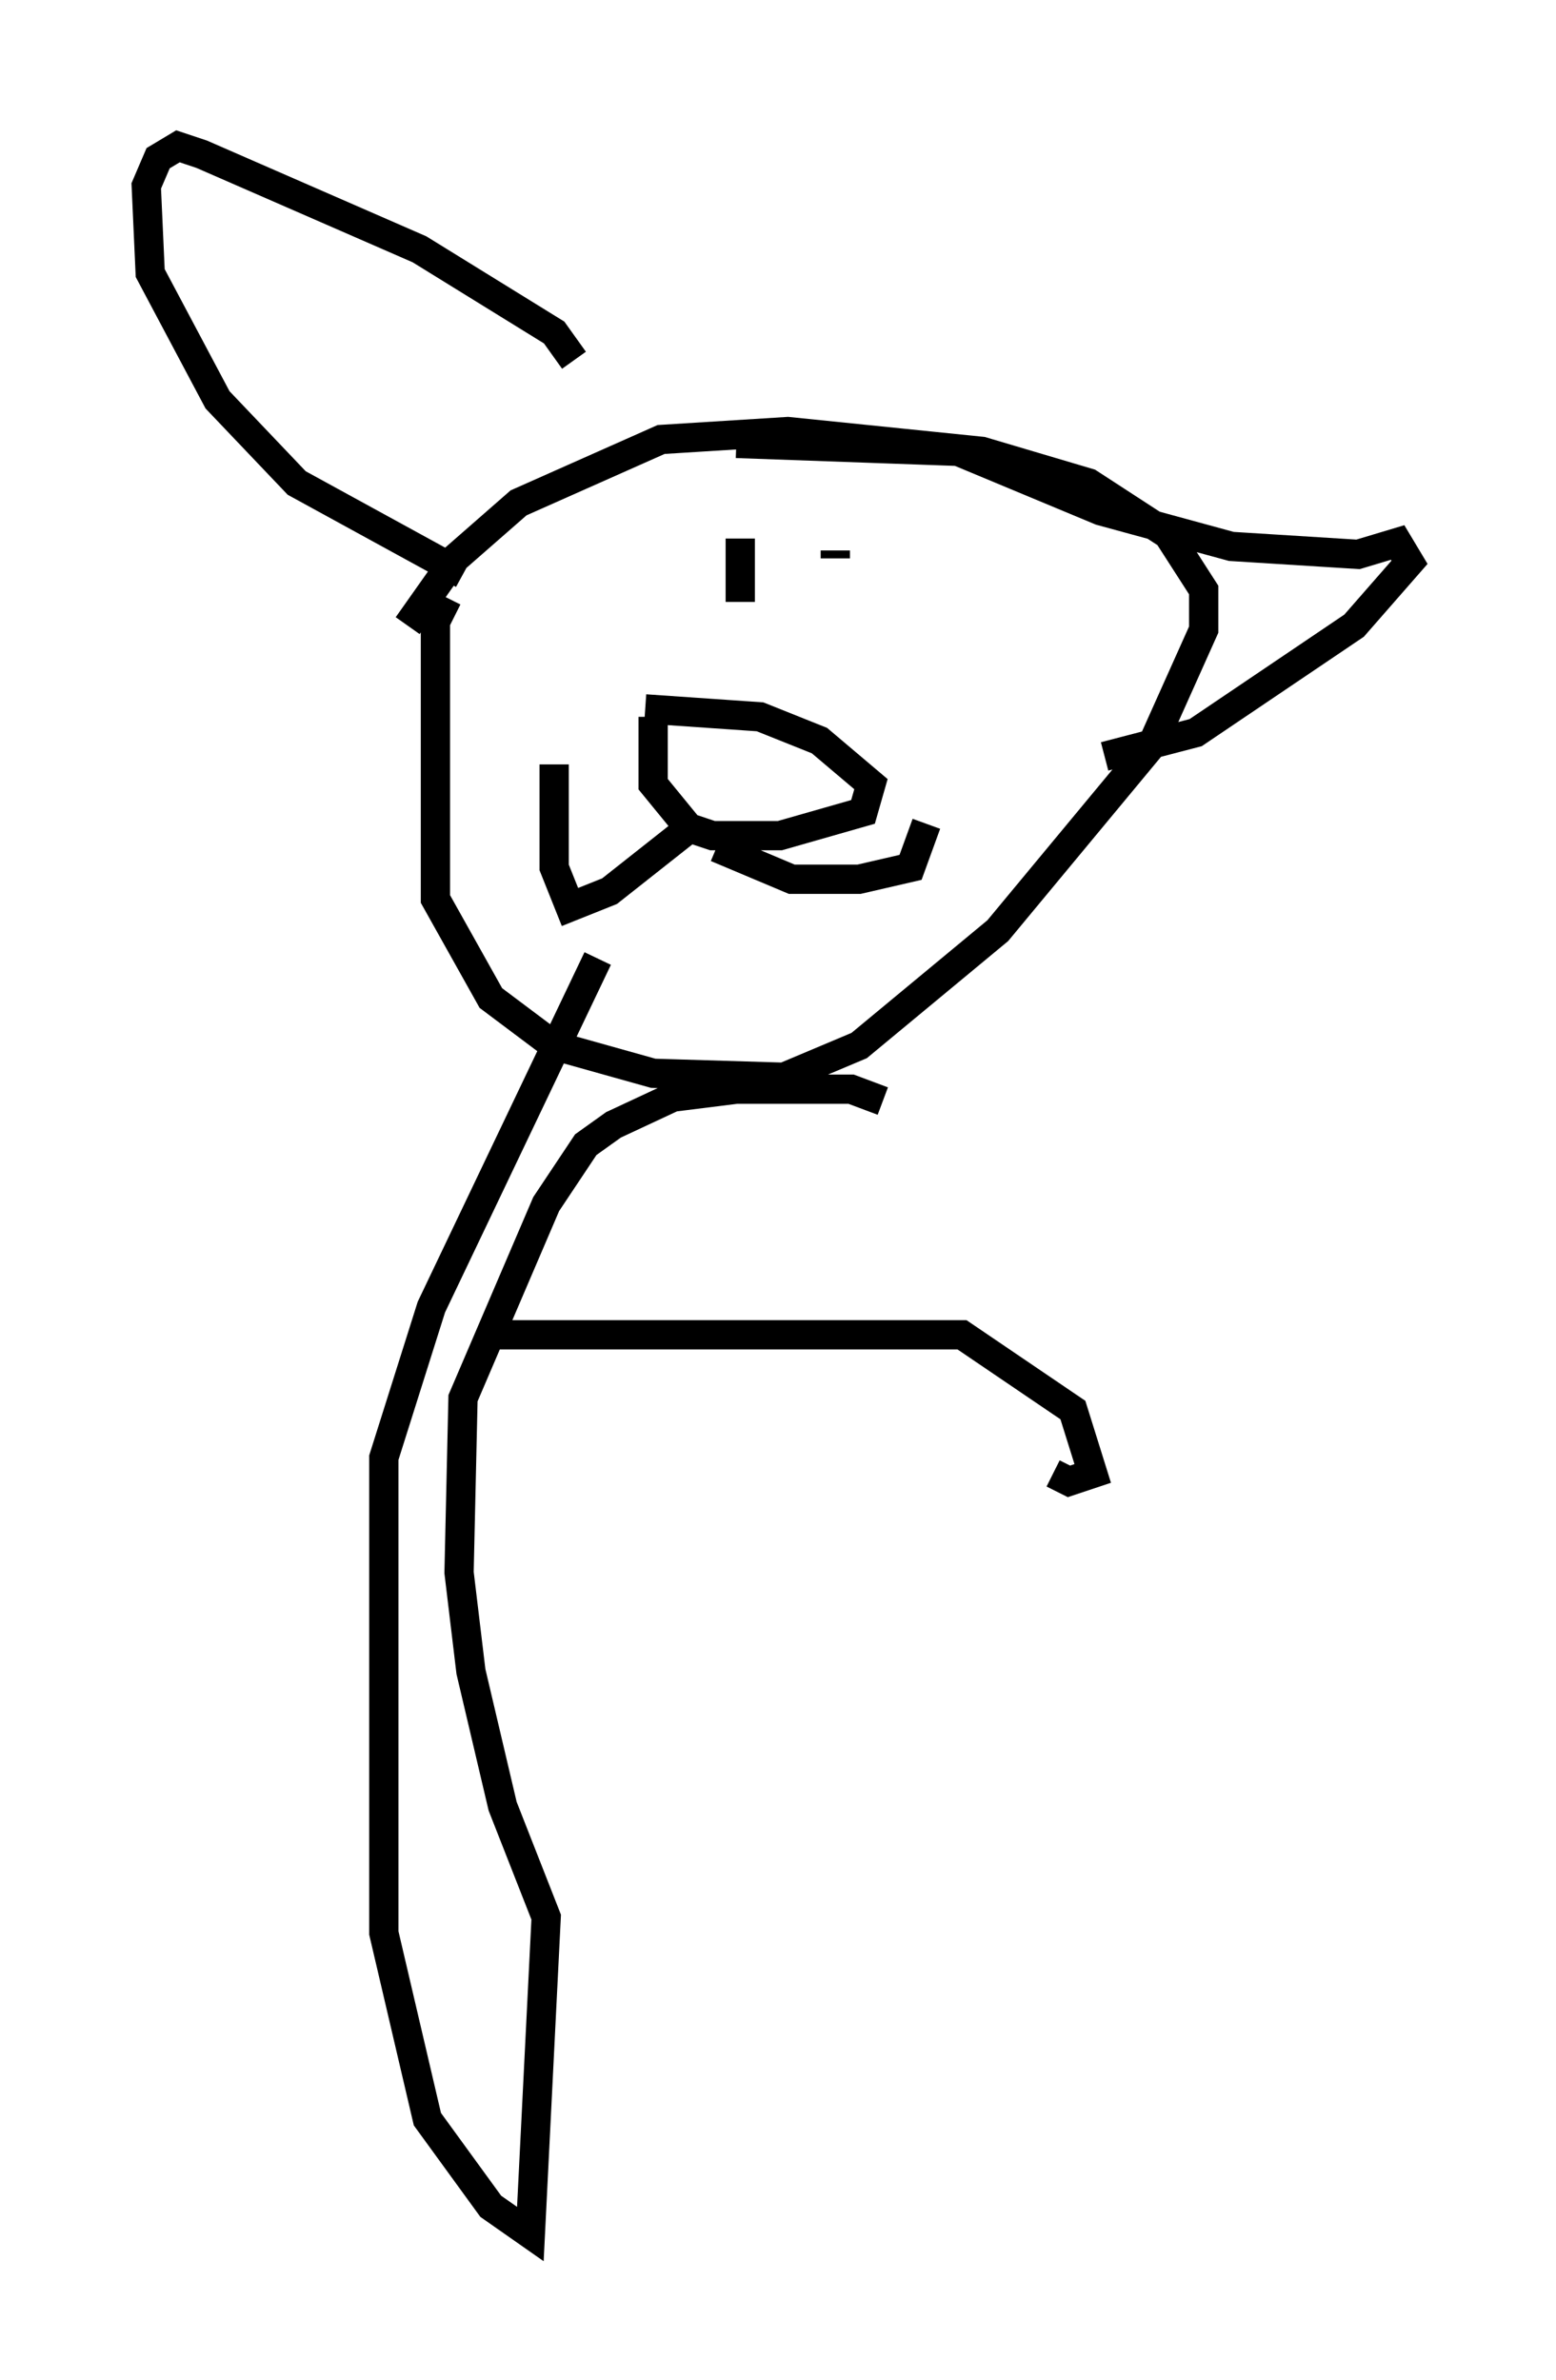 <?xml version="1.0" encoding="utf-8" ?>
<svg baseProfile="full" height="81.312" version="1.1" width="53.166" xmlns="http://www.w3.org/2000/svg" xmlns:ev="http://www.w3.org/2001/xml-events" xmlns:xlink="http://www.w3.org/1999/xlink"><defs /><rect fill="white" height="81.312" width="53.166" x="0" y="0" /><path d="M21.779, 20.426 m0.0, 0.0 m-6.495, 0.0 l-0.406, 0.812 0.0, 9.472 l1.894, 3.383 2.165, 1.624 l3.383, 0.947 4.465, 0.135 l2.571, -1.083 4.736, -3.924 l5.277, -6.36 1.759, -3.924 l0.0, -1.353 -1.218, -1.894 l-2.706, -1.759 -3.654, -1.083 l-6.631, -0.677 -4.33, 0.271 l-4.871, 2.165 -2.165, 1.894 l-1.624, 2.3 m5.683, -9.066 l-0.677, -0.947 -4.601, -2.842 l-7.442, -3.248 -0.812, -0.271 l-0.677, 0.406 -0.406, 0.947 l0.135, 2.977 2.3, 4.33 l2.706, 2.842 5.683, 3.112 m9.337, -4.465 l7.578, 0.271 4.871, 2.03 l4.465, 1.218 4.33, 0.271 l1.353, -0.406 0.406, 0.677 l-1.894, 2.165 -5.413, 3.654 l-3.112, 0.812 m-12.449, -7.442 l0.0, 2.165 m3.248, -1.759 l0.0, 0.271 m-6.225, 5.413 l0.0, 2.3 1.218, 1.488 l0.812, 0.271 2.3, 0.0 l2.842, -0.812 0.271, -0.947 l-1.759, -1.488 -2.03, -0.812 l-3.924, -0.271 m2.436, 4.736 l2.571, 1.083 2.3, 0.0 l1.759, -0.406 0.541, -1.488 m-8.254, 0.271 l-2.571, 2.03 -1.353, 0.541 l-0.541, -1.353 0.0, -3.518 m1.488, 6.631 l-5.683, 11.908 -1.624, 5.142 l0.0, 16.238 1.488, 6.36 l2.165, 2.977 1.353, 0.947 l0.541, -10.825 -1.488, -3.789 l-1.083, -4.601 -0.406, -3.383 l0.135, -5.954 2.842, -6.631 l1.353, -2.03 0.947, -0.677 l2.03, -0.947 2.165, -0.271 l3.924, 0.0 1.083, 0.406 m-13.667, 7.984 l16.373, 0.0 3.789, 2.571 l0.677, 2.165 -0.812, 0.271 l-0.541, -0.271 " fill="none" stroke="black" stroke-width="1" /></svg>